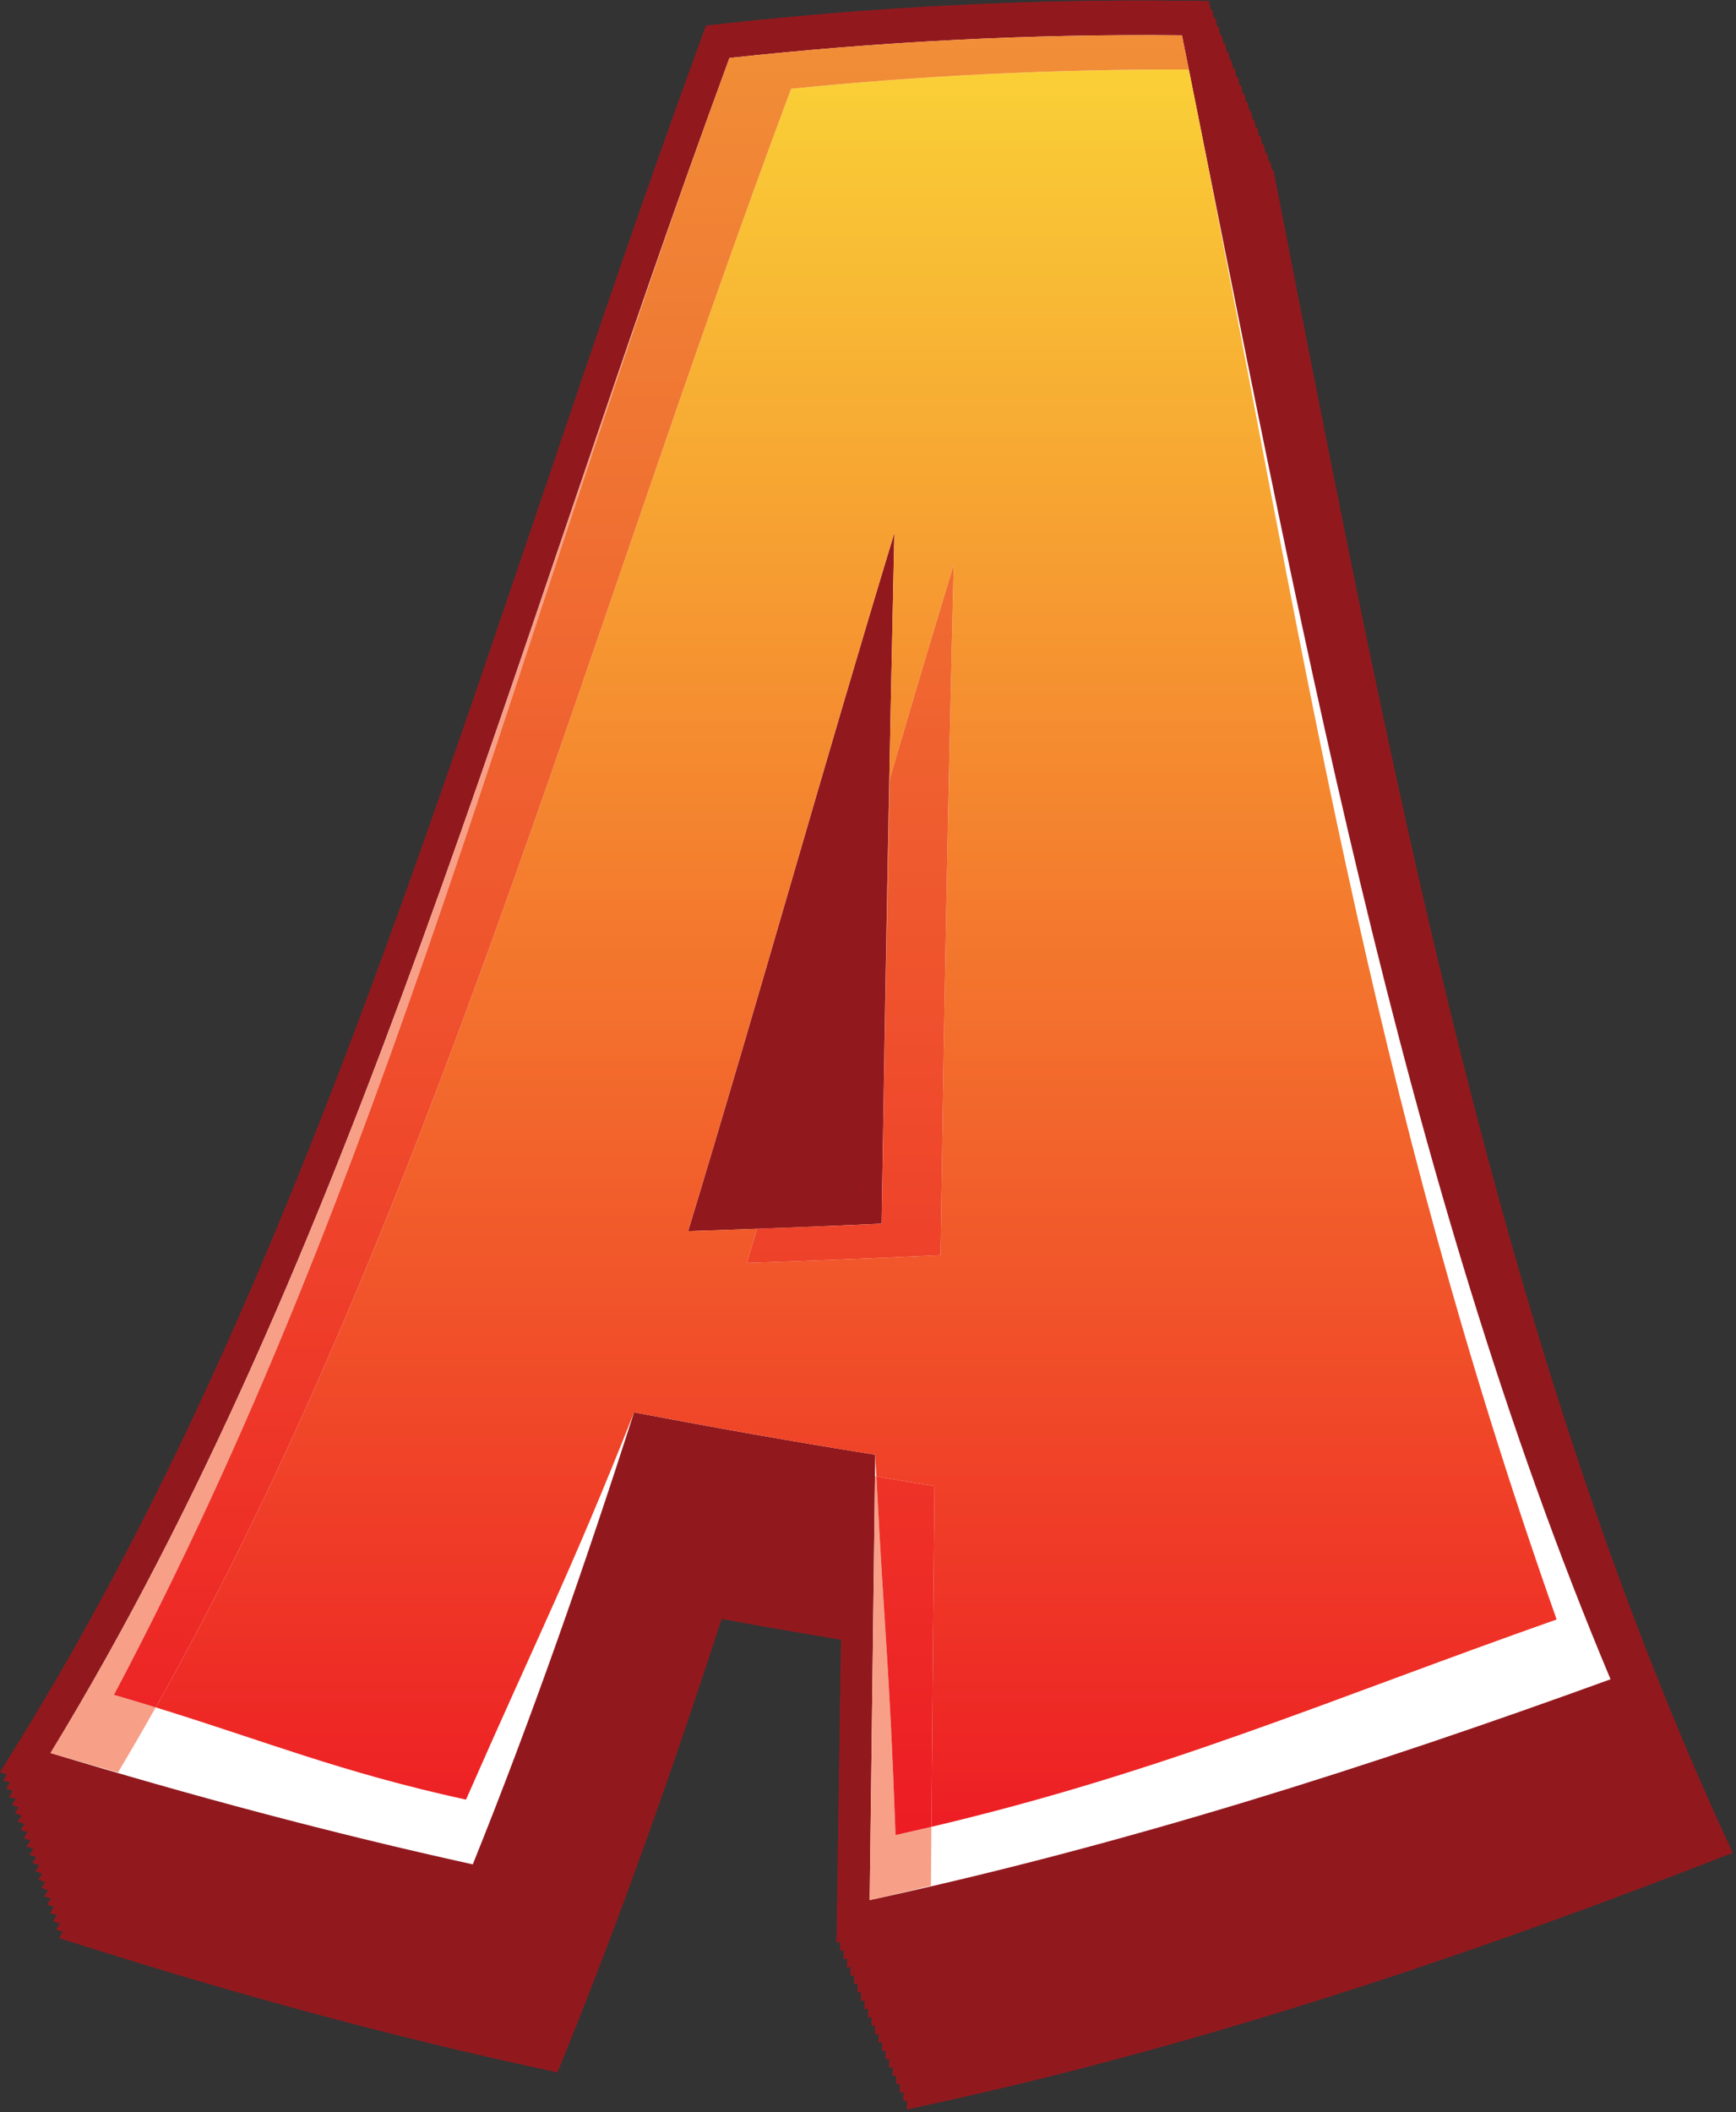 <?xml version="1.0" encoding="UTF-8" standalone="no"?>
<!DOCTYPE svg PUBLIC "-//W3C//DTD SVG 1.1//EN" "http://www.w3.org/Graphics/SVG/1.1/DTD/svg11.dtd">
<svg width="100%" height="100%" viewBox="0 0 310 377" version="1.1" xmlns="http://www.w3.org/2000/svg" xmlns:xlink="http://www.w3.org/1999/xlink" xml:space="preserve" xmlns:serif="http://www.serif.com/" style="fill-rule:evenodd;clip-rule:evenodd;stroke-linejoin:round;stroke-miterlimit:1.414;">
    <rect x="0" y="0" width="310" height="377" fill="#333333" stroke="none"/>
    <g transform="matrix(1,0,0,1,-2751.62,-2562.69)">
        <g transform="matrix(1,0,0,1,-70.497,-14.099)">
            <g transform="matrix(6.781,0,0,6.781,2529.58,1167.43)">
                <path d="M65.544,239.1L65.543,239.169L65.524,239.169L65.544,239.1ZM84.411,251.517C78.814,253.51 73.674,255.087 68.793,256.272C68.805,254.09 68.818,251.907 68.835,249.725L68.742,249.711L68.744,249.506L68.651,249.492L68.653,249.287L68.561,249.272L68.563,249.068L68.47,249.053L68.472,248.849L68.379,248.834L68.381,248.63L68.29,248.615L68.291,248.411L68.199,248.396L68.201,248.191L68.108,248.177L68.11,247.972L68.019,247.958L68.021,247.753L67.928,247.738L67.93,247.534L67.838,247.519L67.84,247.314L67.749,247.299L67.751,247.095L67.658,247.08L67.661,246.875L67.569,246.86L67.571,246.656L67.479,246.641L67.481,246.436L67.39,246.422L67.392,246.217L67.3,246.202L67.302,245.997L67.21,245.982L67.212,245.777L67.121,245.763L67.124,245.558L67.031,245.543L67.033,245.405C67.414,245.388 67.794,245.374 68.175,245.355C68.436,245.342 68.698,245.329 68.959,245.315C68.963,245.028 68.967,244.741 68.97,244.454C69.045,238.398 69.149,232.345 69.298,226.293C69.349,224.254 69.402,222.216 69.459,220.177C69.424,220.288 69.39,220.398 69.355,220.509C69.36,220.325 69.366,220.141 69.371,219.957C69.336,220.067 69.302,220.178 69.267,220.289C69.272,220.105 69.277,219.92 69.283,219.736C69.248,219.847 69.213,219.957 69.179,220.068C69.184,219.884 69.189,219.7 69.194,219.516C69.16,219.626 69.125,219.737 69.09,219.847C69.095,219.663 69.101,219.479 69.106,219.295C69.071,219.406 69.036,219.517 69.002,219.627C69.007,219.443 69.012,219.259 69.017,219.075C68.982,219.186 68.948,219.296 68.914,219.407C68.919,219.223 68.923,219.038 68.929,218.854C68.894,218.965 68.859,219.075 68.825,219.186C68.83,219.002 68.835,218.818 68.84,218.634C68.806,218.745 68.771,218.855 68.736,218.965C68.741,218.781 68.746,218.598 68.752,218.414C68.717,218.524 68.682,218.634 68.648,218.745C68.652,218.561 68.657,218.377 68.662,218.193C68.628,218.303 68.593,218.414 68.559,218.525C68.564,218.341 68.569,218.156 68.574,217.972C68.539,218.083 68.504,218.193 68.47,218.304C68.475,218.12 68.48,217.936 68.485,217.751C68.45,217.862 68.416,217.973 68.381,218.084C68.386,217.899 68.391,217.716 68.396,217.531C68.361,217.642 68.327,217.752 68.292,217.863C68.297,217.679 68.302,217.495 68.307,217.311C68.272,217.421 68.237,217.532 68.203,217.643C68.208,217.458 68.213,217.274 68.218,217.09C68.183,217.201 68.148,217.312 68.114,217.423C68.119,217.238 68.124,217.054 68.128,216.87C68.094,216.98 68.059,217.091 68.024,217.202C68.029,217.018 68.034,216.833 68.039,216.649C68.004,216.76 67.97,216.871 67.935,216.981C67.94,216.797 67.945,216.613 67.95,216.429C67.915,216.54 67.88,216.65 67.846,216.761C67.851,216.577 67.855,216.393 67.86,216.209C67.825,216.319 67.791,216.43 67.756,216.541C67.761,216.356 67.766,216.172 67.771,215.988C67.736,216.099 67.702,216.21 67.667,216.321C67.671,216.136 67.676,215.952 67.681,215.768C67.077,217.702 66.483,219.64 65.896,221.579C64.994,224.559 64.126,227.549 63.258,230.533C62.342,233.684 61.427,236.83 60.475,239.955C60.349,240.368 60.223,240.781 60.097,241.194L60.253,241.189L60.185,241.414L60.341,241.409L60.272,241.634L60.428,241.629L60.359,241.853L60.516,241.849L60.447,242.073L60.603,242.069L60.535,242.293L60.691,242.288L60.623,242.513L60.779,242.508L60.71,242.733L60.866,242.728L60.797,242.953L60.954,242.949L60.885,243.173L61.042,243.168L60.973,243.393L61.129,243.389L61.061,243.613L61.217,243.608L61.148,243.833L61.305,243.829L61.236,244.053L61.393,244.048L61.323,244.273L61.48,244.269L61.446,244.378C60.958,244.289 60.467,244.207 59.98,244.116C59.749,244.072 59.518,244.028 59.287,243.984C59.209,244.226 59.131,244.469 59.054,244.71C57.707,248.891 56.403,252.552 55.078,255.872C53.19,255.449 51.254,254.961 49.306,254.437C53.973,245.73 57.277,236.147 60.769,226.043C62.063,222.297 63.403,218.417 64.823,214.599C68.063,214.29 71.295,214.137 74.465,214.121C77.158,227.41 79.718,239.957 84.411,251.517ZM57.821,262.388C57.913,262.161 58.005,261.935 58.096,261.708C59.453,258.349 60.778,254.657 62.145,250.452C63.19,250.647 64.239,250.825 65.288,251.002C65.255,253.274 65.222,255.547 65.188,257.819L65.282,257.823L65.282,257.839L65.187,257.837C65.182,258.215 65.176,258.593 65.17,258.97L65.265,258.951L65.261,259.189L65.356,259.171L65.353,259.41L65.448,259.391L65.444,259.63L65.54,259.61L65.536,259.85L65.631,259.83L65.628,260.069L65.723,260.05L65.72,260.291L65.815,260.27L65.812,260.511L65.907,260.49L65.904,260.729L66,260.71L65.996,260.949L66.092,260.93L66.089,261.169L66.184,261.149L66.181,261.389L66.277,261.369L66.274,261.608L66.37,261.589L66.367,261.828L66.463,261.809L66.46,262.048L66.556,262.028L66.553,262.267L66.649,262.247L66.646,262.487L66.742,262.467L66.74,262.707L66.835,262.687L66.833,262.926L66.93,262.905L66.927,263.146L67.023,263.124L67.021,263.364C67.373,263.288 67.725,263.212 68.077,263.134C74.211,261.776 80.716,259.722 87.888,256.951C88.182,256.837 88.477,256.723 88.771,256.608C88.638,256.322 88.507,256.035 88.376,255.748C83.035,243.922 80.312,230.798 77.548,216.77C77.256,215.286 76.966,213.799 76.675,212.311L76.634,212.31L76.591,212.089L76.549,212.088L76.506,211.867L76.465,211.867L76.421,211.646L76.38,211.645L76.337,211.423L76.295,211.423L76.252,211.202L76.211,211.201L76.167,210.98L76.126,210.979L76.083,210.758L76.041,210.757L75.998,210.536L75.956,210.535L75.913,210.313L75.871,210.313L75.828,210.091L75.786,210.091L75.743,209.869L75.701,209.869L75.658,209.647L75.616,209.646L75.572,209.425L75.53,209.424L75.487,209.203L75.445,209.202L75.401,208.98L75.36,208.979L75.316,208.758L75.274,208.758L75.23,208.536L75.189,208.536L75.145,208.314L75.103,208.313L75.059,208.091L75.017,208.091L74.973,207.869C74.738,207.866 74.503,207.862 74.269,207.86C70.343,207.814 66.299,208.014 62.263,208.456C62.087,208.476 61.91,208.495 61.733,208.515C61.669,208.689 61.605,208.864 61.542,209.038C60.071,213.056 58.695,217.135 57.367,221.062C53.38,232.847 49.646,243.884 43.752,253.503C43.55,253.832 43.347,254.159 43.143,254.485L43.322,254.541L43.221,254.703L43.4,254.758L43.298,254.92L43.478,254.976L43.376,255.137L43.555,255.192L43.453,255.354L43.633,255.41L43.531,255.572L43.71,255.627L43.608,255.79L43.788,255.846L43.686,256.008L43.865,256.063L43.763,256.225L43.943,256.283L43.84,256.443L44.021,256.5L43.918,256.662L44.098,256.719L43.995,256.88L44.175,256.936L44.072,257.099L44.252,257.155L44.15,257.317L44.33,257.374L44.227,257.537L44.407,257.593L44.304,257.755L44.485,257.811L44.381,257.974L44.562,258.03L44.458,258.193L44.639,258.249L44.536,258.412L44.717,258.47L44.613,258.632L44.794,258.688L44.69,258.852C45.061,258.968 45.431,259.085 45.802,259.201C49.643,260.408 53.458,261.436 57.128,262.237C57.358,262.288 57.59,262.338 57.821,262.388Z" style="fill:rgb(145,25,30);fill-rule:nonzero;"/>
            </g>
            <g transform="matrix(6.781,0,0,6.781,2529.58,1167.43)">
                <path d="M65.734,228.023C65.434,229.046 65.135,230.069 64.836,231.093C64.038,233.832 63.241,236.568 62.423,239.292C63.463,239.255 64.503,239.214 65.543,239.169C65.604,235.454 65.666,231.738 65.734,228.023ZM60.097,241.194C60.223,240.781 60.349,240.368 60.475,239.955C61.427,236.83 62.342,233.684 63.258,230.533C64.126,227.549 64.994,224.559 65.896,221.579C66.483,219.64 67.077,217.702 67.681,215.768C67.629,217.808 67.579,219.849 67.531,221.89C67.389,227.946 67.279,234.004 67.188,240.064C67.183,240.352 67.179,240.639 67.174,240.926C66.914,240.938 66.653,240.951 66.393,240.963C64.691,241.041 62.988,241.106 61.285,241.158C60.889,241.17 60.493,241.183 60.097,241.194ZM59.287,243.984C59.518,244.028 59.749,244.072 59.98,244.116C62.083,244.513 64.192,244.886 66.31,245.223C66.551,245.262 66.793,245.3 67.034,245.338C66.991,249.134 66.95,252.93 66.911,256.725C72.34,255.505 78.098,253.766 84.411,251.517C79.552,239.545 76.979,226.528 74.179,212.709C73.974,211.699 73.77,210.688 73.564,209.676C70.089,209.669 66.526,209.851 62.963,210.22C61.55,214.048 60.222,217.935 58.942,221.686C55.034,233.135 51.397,243.911 45.791,253.461C48.942,254.382 52.059,255.196 55.078,255.872C56.403,252.552 57.707,248.891 59.054,244.71C59.131,244.469 59.209,244.226 59.287,243.984ZM65.17,258.97C65.176,258.593 65.182,258.215 65.187,257.837C65.472,257.843 65.758,257.847 66.043,257.852C65.758,257.841 65.473,257.83 65.188,257.819C65.243,254.186 65.295,250.552 65.345,246.918C63.689,246.647 62.038,246.354 60.392,246.044C59.034,250.243 57.72,253.924 56.378,257.271C56.287,257.498 56.196,257.724 56.105,257.951C55.877,257.899 55.649,257.85 55.421,257.8C51.804,256.998 48.04,255.987 44.242,254.823C43.876,254.711 43.509,254.599 43.143,254.485C43.347,254.159 43.55,253.832 43.752,253.503C49.646,243.884 53.38,232.847 57.367,221.062C58.695,217.135 60.071,213.056 61.542,209.038C61.605,208.864 61.669,208.689 61.733,208.515C61.91,208.495 62.087,208.476 62.263,208.456C66.299,208.014 70.343,207.814 74.269,207.86C74.503,207.862 74.738,207.866 74.973,207.869C75.27,209.362 75.565,210.854 75.859,212.344C78.642,226.431 81.25,239.653 86.327,251.675C86.451,251.968 86.576,252.26 86.701,252.551C86.409,252.658 86.116,252.766 85.824,252.873C78.7,255.488 72.267,257.447 66.212,258.748C65.865,258.822 65.518,258.897 65.17,258.97Z" style="fill:rgb(145,25,30);fill-rule:nonzero;"/>
            </g>
            <g transform="matrix(6.781,0,0,6.781,2529.58,1167.43)">
                <path d="M61.261,240.245C63.113,234.155 64.83,227.988 66.693,221.867C66.56,227.926 66.453,233.987 66.358,240.048C64.66,240.126 62.961,240.191 61.261,240.245ZM85.553,252.04C80.003,238.829 77.328,223.936 74.266,208.77C70.273,208.728 66.296,208.936 62.35,209.366C56.587,225.02 52.438,240.927 44.472,253.981C48.132,255.09 51.838,256.086 55.591,256.912C57.159,253.023 58.544,249.043 59.839,245.014C61.948,245.415 64.065,245.79 66.19,246.129C66.14,250.036 66.092,253.944 66.043,257.852C72.741,256.41 79.232,254.336 85.553,252.04Z" style="fill:white;fill-rule:nonzero;"/>
            </g>
            <g transform="matrix(6.781,0,0,6.781,2529.58,1167.43)">
                <path d="M67.669,255.924C67.693,252.934 67.72,249.946 67.751,246.957C67.239,246.877 66.73,246.785 66.219,246.7C66.209,246.517 66.2,246.326 66.19,246.129C64.065,245.79 61.948,245.415 59.839,245.014C58.145,249.289 57.375,250.741 55.412,255.209C52.071,254.473 50.212,253.696 47.241,252.78C54.409,240.047 58.446,224.971 63.974,210.177C67.365,209.833 70.78,209.668 74.205,209.668C74.286,209.668 74.366,209.668 74.446,209.669C74.385,209.369 74.327,209.07 74.266,208.77C74.231,208.769 74.197,208.769 74.162,208.769C74.197,208.769 74.231,208.769 74.266,208.77C74.396,209.412 74.524,210.05 74.65,210.681C77.488,224.93 79.165,236.406 84.133,250.466C78.12,252.585 73.813,254.474 67.669,255.924ZM63.076,240.183C62.986,240.482 62.899,240.784 62.809,241.082C64.51,241.026 66.209,240.958 67.909,240.878C67.996,234.818 68.107,228.761 68.256,222.705C67.68,224.582 67.124,226.466 66.569,228.351C66.494,232.249 66.42,236.148 66.358,240.048C66.286,240.052 66.213,240.055 66.14,240.058C66.213,240.055 66.286,240.052 66.358,240.048C66.453,233.987 66.56,227.926 66.693,221.867C64.83,227.988 63.113,234.155 61.261,240.245C61.866,240.226 62.472,240.205 63.076,240.183ZM62.35,209.366C62.417,209.358 62.484,209.351 62.551,209.344C62.484,209.351 62.417,209.358 62.35,209.366ZM73.998,208.767C73.756,208.765 73.514,208.764 73.272,208.764C73.514,208.764 73.756,208.765 73.998,208.767ZM73.263,208.764C73.266,208.764 73.268,208.764 73.271,208.764C73.268,208.764 73.266,208.764 73.263,208.764Z" style="fill:url(#_Linear1);"/>
            </g>
            <g transform="matrix(6.781,0,0,6.781,2529.58,1167.43)">
                <path d="M66.043,257.852C66.09,254.132 66.135,250.413 66.183,246.694C66.195,246.696 66.207,246.698 66.219,246.7C66.43,250.835 66.56,251.567 66.724,256.141C67.044,256.069 67.359,255.997 67.669,255.924C67.665,256.442 67.66,256.958 67.656,257.477C67.119,257.6 66.583,257.735 66.043,257.852Z" style="fill:rgb(247,160,135);fill-rule:nonzero;"/>
            </g>
            <g transform="matrix(6.781,0,0,6.781,2529.58,1167.43)">
                <path d="M66.724,256.141C66.56,251.567 66.43,250.835 66.219,246.7C66.73,246.785 67.239,246.877 67.751,246.957C67.72,249.946 67.693,252.934 67.669,255.924C67.359,255.997 67.044,256.069 66.724,256.141Z" style="fill:url(#_Linear2);"/>
            </g>
            <g transform="matrix(6.781,0,0,6.781,2529.58,1167.43)">
                <path d="M63.076,240.183C63.077,240.181 63.078,240.18 63.078,240.178C64.099,240.14 65.119,240.104 66.14,240.058C65.119,240.104 64.098,240.146 63.076,240.183Z" style="fill:rgb(145,25,30);fill-rule:nonzero;"/>
            </g>
            <g transform="matrix(6.781,0,0,6.781,2529.58,1167.43)">
                <path d="M62.809,241.082C62.899,240.784 62.986,240.482 63.076,240.183C64.098,240.146 65.119,240.104 66.14,240.058C66.213,240.055 66.286,240.052 66.358,240.048C66.42,236.148 66.494,232.249 66.569,228.351C67.124,226.466 67.68,224.582 68.256,222.705C68.107,228.761 67.996,234.818 67.909,240.878C66.209,240.958 64.51,241.026 62.809,241.082Z" style="fill:url(#_Linear3);"/>
            </g>
            <g transform="matrix(6.781,0,0,6.781,2529.58,1167.43)">
                <path d="M46.248,254.494C45.656,254.322 45.062,254.16 44.472,253.981C52.438,240.927 56.587,225.02 62.35,209.366C56.591,225.016 53.41,238.712 46.141,252.45C46.526,252.562 46.891,252.672 47.241,252.78C46.917,253.356 46.585,253.928 46.248,254.494ZM62.551,209.344C66.101,208.964 69.675,208.765 73.263,208.764C69.675,208.765 66.101,208.964 62.551,209.344ZM74.162,208.769C74.107,208.768 74.053,208.768 73.998,208.767C74.053,208.768 74.108,208.768 74.162,208.769ZM73.272,208.764L73.271,208.764L73.272,208.764Z" style="fill:rgb(247,160,135);fill-rule:nonzero;"/>
            </g>
            <g transform="matrix(6.781,0,0,6.781,2529.58,1167.43)">
                <path d="M47.241,252.78C46.891,252.672 46.526,252.562 46.141,252.45C53.41,238.712 56.591,225.016 62.35,209.366C62.417,209.358 62.484,209.351 62.551,209.344C66.101,208.964 69.675,208.765 73.263,208.764L73.272,208.764C73.514,208.764 73.756,208.765 73.998,208.767C74.053,208.768 74.107,208.768 74.162,208.769C74.197,208.769 74.231,208.769 74.266,208.77C74.327,209.07 74.385,209.369 74.446,209.669C74.366,209.668 74.286,209.668 74.205,209.668C70.78,209.668 67.365,209.833 63.974,210.177C58.446,224.971 54.409,240.047 47.241,252.78Z" style="fill:url(#_Linear4);"/>
            </g>
        </g>
    </g>
    <defs>
        <linearGradient id="_Linear1" x1="0" y1="0" x2="1" y2="0" gradientUnits="userSpaceOnUse" gradientTransform="matrix(-2.07081e-06,-47.374,47.374,-2.07081e-06,65.137,256.14)"><stop offset="0" style="stop-color:rgb(237,28,36);stop-opacity:1"/><stop offset="1" style="stop-color:rgb(250,212,55);stop-opacity:1"/></linearGradient>
        <linearGradient id="_Linear2" x1="0" y1="0" x2="1" y2="0" gradientUnits="userSpaceOnUse" gradientTransform="matrix(-2.07081e-06,-47.374,47.374,-2.07081e-06,65.137,256.14)"><stop offset="0" style="stop-color:rgb(237,28,36);stop-opacity:1"/><stop offset="1" style="stop-color:rgb(241,143,55);stop-opacity:1"/></linearGradient>
        <linearGradient id="_Linear3" x1="0" y1="0" x2="1" y2="0" gradientUnits="userSpaceOnUse" gradientTransform="matrix(-2.07081e-06,-47.374,47.374,-2.07081e-06,65.137,256.14)"><stop offset="0" style="stop-color:rgb(237,28,36);stop-opacity:1"/><stop offset="1" style="stop-color:rgb(241,143,55);stop-opacity:1"/></linearGradient>
        <linearGradient id="_Linear4" x1="0" y1="0" x2="1" y2="0" gradientUnits="userSpaceOnUse" gradientTransform="matrix(-2.07081e-06,-47.374,47.374,-2.07081e-06,65.137,256.14)"><stop offset="0" style="stop-color:rgb(237,28,36);stop-opacity:1"/><stop offset="1" style="stop-color:rgb(241,143,55);stop-opacity:1"/></linearGradient>
    </defs>
</svg>
